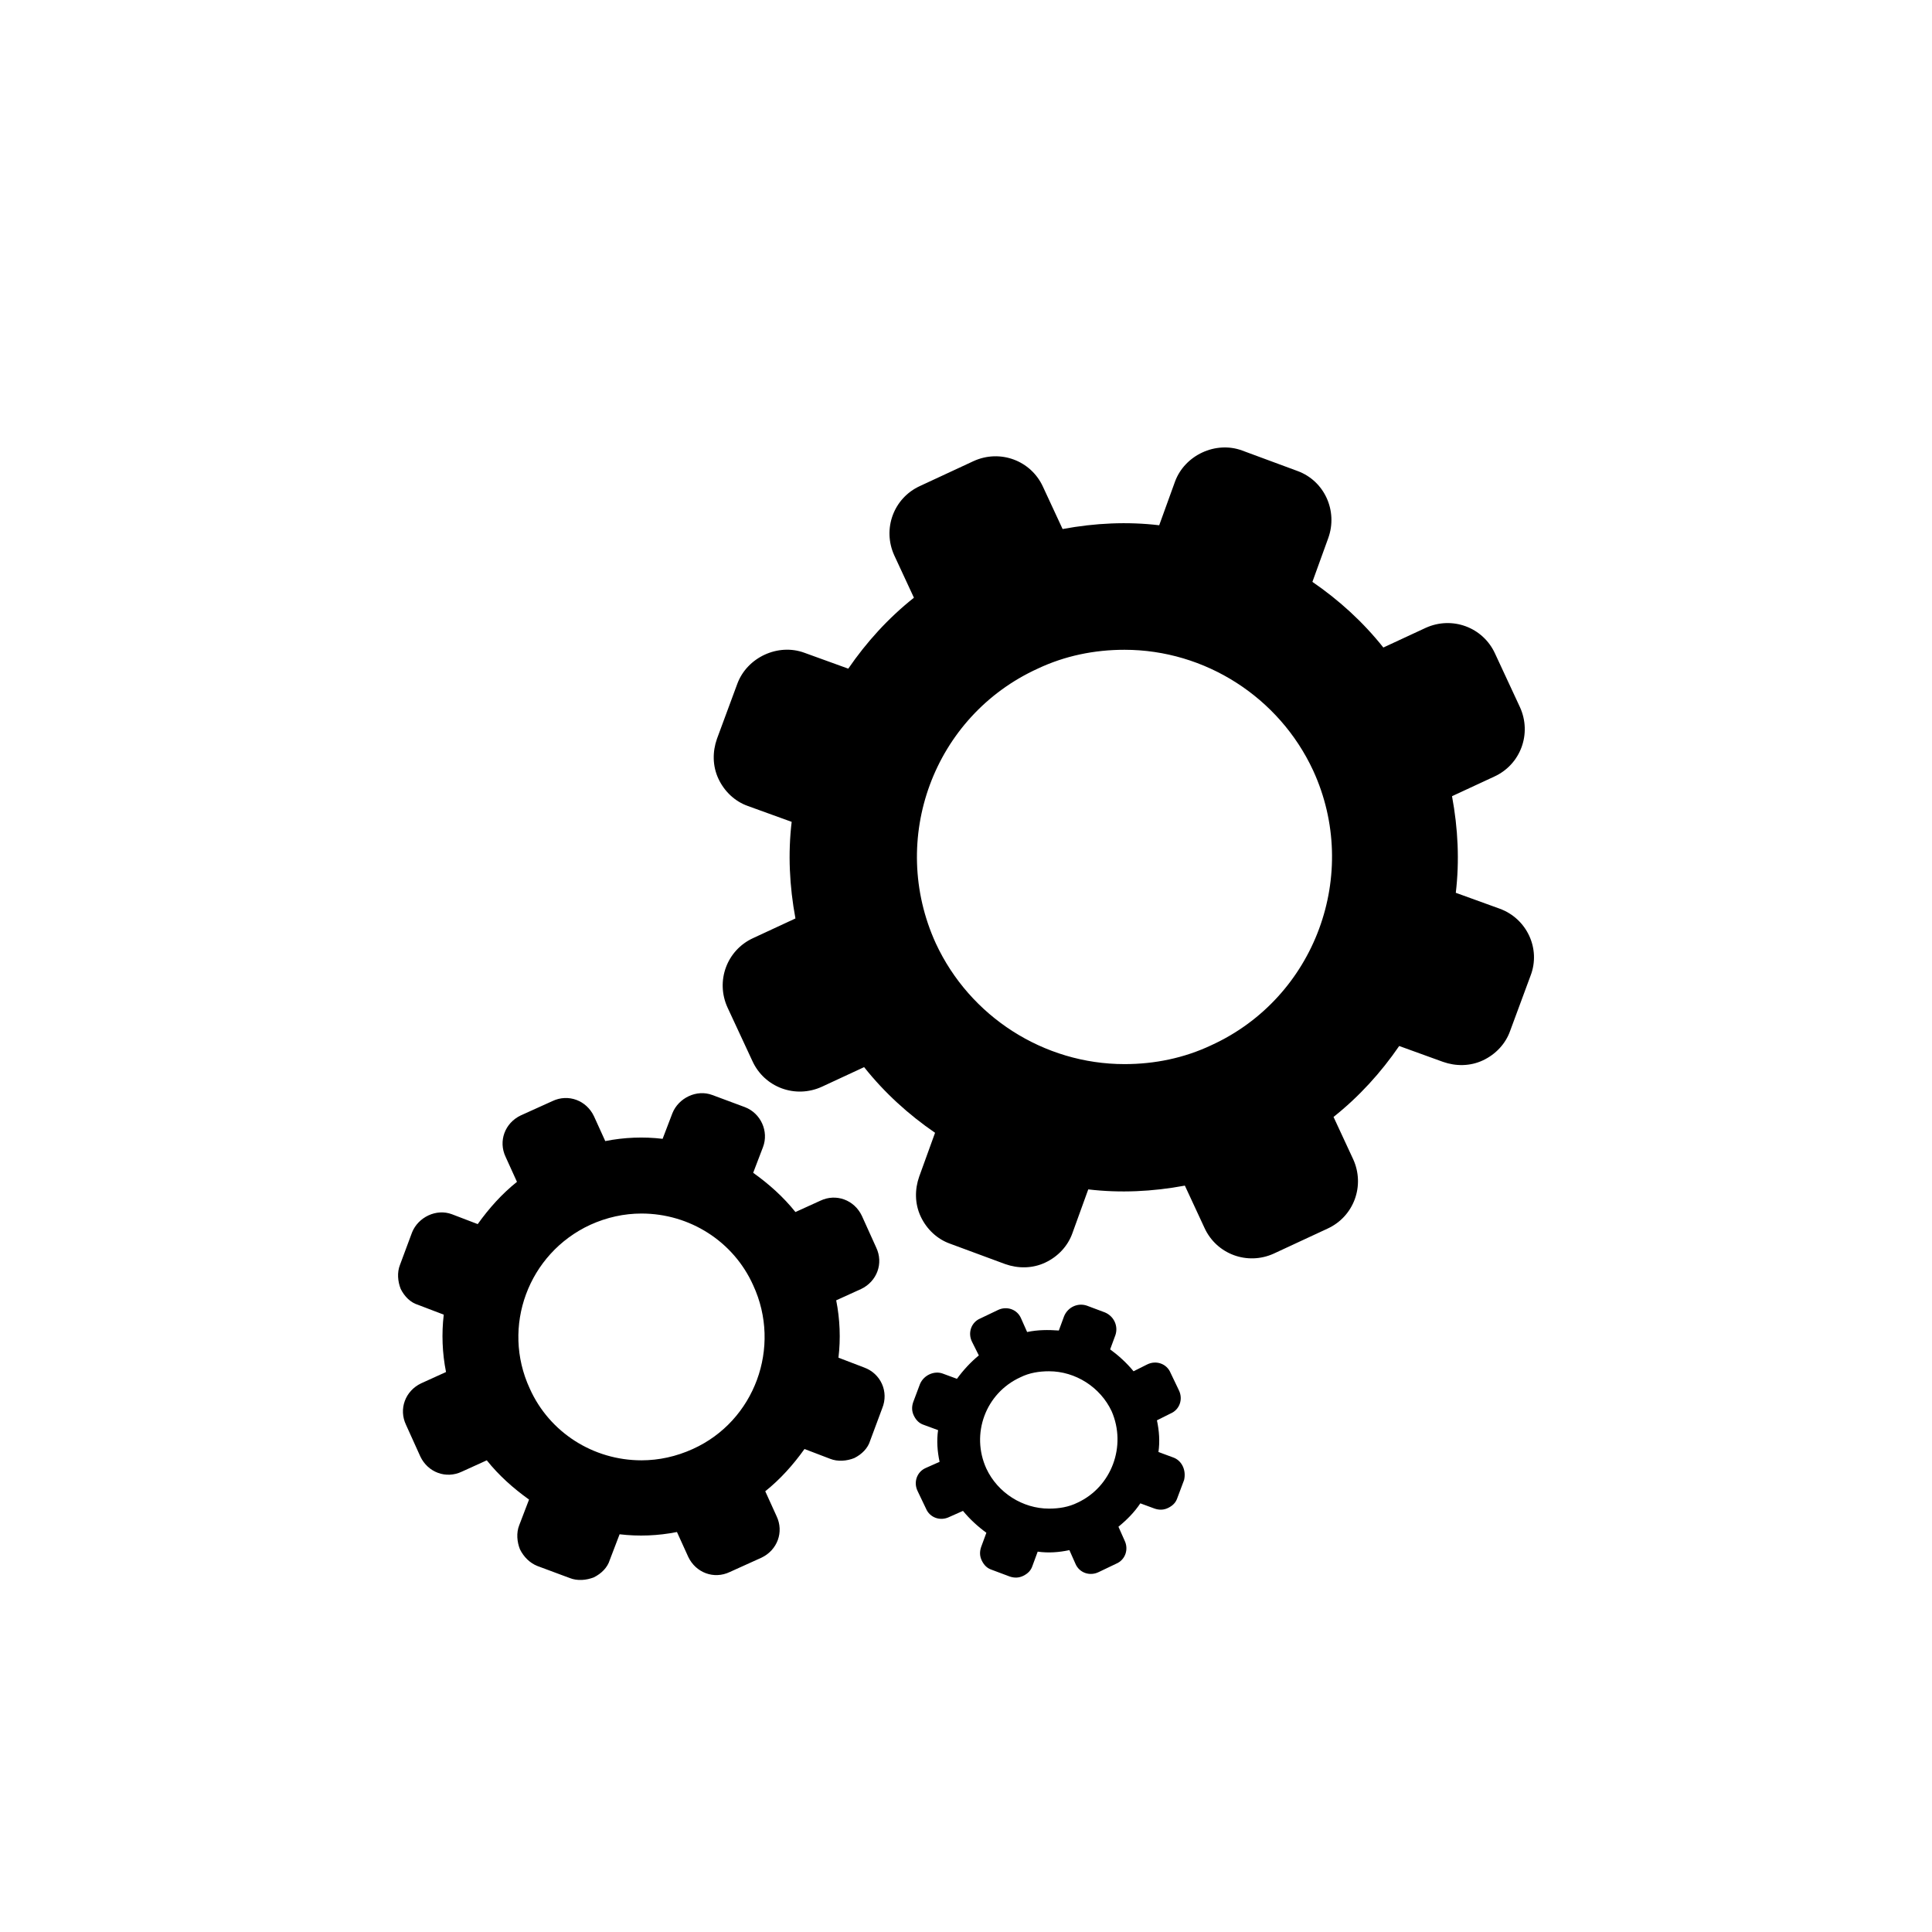 <?xml version="1.0" encoding="utf-8"?>
<!-- Generator: Adobe Illustrator 18.0.0, SVG Export Plug-In . SVG Version: 6.00 Build 0)  -->
<!DOCTYPE svg PUBLIC "-//W3C//DTD SVG 1.1//EN" "http://www.w3.org/Graphics/SVG/1.1/DTD/svg11.dtd">
<svg version="1.1" id="Ebene_1" xmlns="http://www.w3.org/2000/svg" xmlns:xlink="http://www.w3.org/1999/xlink" x="0px" y="0px"
	 viewBox="0 0 256 256" enable-background="new 0 0 256 256" xml:space="preserve">
<path d="M114.5,181.2l-3.4-1.3c0.3-2.5,0.2-5.1-0.3-7.6l3.3-1.5c2.1-1,3-3.4,2-5.5l-1.9-4.2c-1-2.1-3.4-3-5.5-2l-3.3,1.5
	c-1.6-2-3.5-3.7-5.6-5.2l1.3-3.4c0.8-2.1-0.3-4.5-2.4-5.3l-4.3-1.6c-2.1-0.8-4.5,0.4-5.3,2.4l-1.3,3.4c-2.5-0.3-5.1-0.2-7.6,0.3
	l-1.5-3.3c-1-2.1-3.4-3-5.5-2l-4.2,1.9c-2.1,1-3,3.4-2,5.5l1.5,3.3c-2,1.6-3.7,3.5-5.2,5.6l-3.4-1.3c-2.1-0.8-4.5,0.4-5.3,2.4
	l-1.6,4.3c-0.4,1-0.3,2.2,0.1,3.2c0.5,1,1.3,1.8,2.3,2.1l3.4,1.3c-0.3,2.5-0.2,5.1,0.3,7.6l-3.3,1.5c-2.1,1-3,3.4-2,5.5l1.9,4.2
	c1,2.1,3.4,3,5.5,2l3.3-1.5c1.6,2,3.5,3.7,5.6,5.2l-1.3,3.4c-0.4,1-0.3,2.2,0.1,3.2c0.5,1,1.3,1.8,2.3,2.2l4.3,1.6
	c1,0.4,2.2,0.3,3.2-0.1c1-0.5,1.8-1.3,2.1-2.3l1.3-3.4c2.5,0.3,5.1,0.2,7.6-0.3l1.5,3.3c1,2.1,3.4,3,5.5,2l4.2-1.9
	c2.1-1,3-3.4,2-5.5l-1.5-3.3c2-1.6,3.7-3.5,5.2-5.6l3.4,1.3c1,0.4,2.2,0.3,3.2-0.1c1-0.5,1.8-1.3,2.1-2.3l1.6-4.3
	C117.8,184.4,116.7,182,114.5,181.2z M91.8,192c-2.2,1-4.5,1.5-6.8,1.5c-6.4,0-12.2-3.7-14.8-9.5c-3.8-8.2-0.2-17.9,8-21.7
	c2.2-1,4.5-1.5,6.8-1.5c6.4,0,12.2,3.7,14.8,9.5C103.6,178.5,100,188.3,91.8,192z"/>
<path d="M155.4,193.1l-1.9-0.7c0.2-1.4,0.1-2.8-0.2-4.2l1.8-0.9c1.2-0.5,1.7-1.9,1.1-3.1l-1.1-2.3c-0.5-1.2-1.9-1.7-3.1-1.1
	l-1.8,0.9c-0.9-1.1-2-2.1-3.1-2.9l0.7-1.9c0.4-1.2-0.2-2.5-1.4-3l-2.4-0.9c-1.2-0.4-2.5,0.2-3,1.4l-0.7,1.9
	c-1.4-0.1-2.8-0.1-4.2,0.2l-0.8-1.8c-0.5-1.2-1.9-1.7-3.1-1.1l-2.3,1.1c-1.2,0.5-1.7,1.9-1.1,3.1l0.9,1.8c-1.1,0.9-2.1,2-2.9,3.1
	l-1.9-0.7c-1.1-0.4-2.5,0.2-3,1.4l-0.9,2.4c-0.2,0.6-0.2,1.2,0.1,1.8c0.3,0.6,0.7,1,1.3,1.2l1.9,0.7c-0.2,1.4-0.1,2.8,0.2,4.2
	l-1.8,0.8c-1.2,0.5-1.7,1.9-1.1,3.1l1.1,2.3c0.5,1.2,1.9,1.7,3.1,1.1l1.8-0.8c0.9,1.1,2,2.1,3.1,2.9l-0.7,1.9
	c-0.2,0.6-0.2,1.2,0.1,1.8c0.3,0.6,0.7,1,1.3,1.2l2.4,0.9c0.6,0.2,1.2,0.2,1.8-0.1c0.6-0.3,1-0.7,1.2-1.3l0.7-1.9
	c1.4,0.2,2.8,0.1,4.2-0.2l0.8,1.8c0.5,1.2,1.9,1.7,3.1,1.1l2.3-1.1c1.2-0.5,1.7-1.9,1.1-3.1l-0.8-1.8c1.1-0.9,2.1-1.9,2.9-3.1
	l1.9,0.7c0.6,0.2,1.2,0.2,1.8-0.1c0.6-0.3,1-0.7,1.2-1.3l0.9-2.4C157.2,194.8,156.6,193.5,155.4,193.1z M142.8,199.1
	c-1.2,0.6-2.5,0.8-3.8,0.8c-3.5,0-6.8-2.1-8.3-5.3c-2.1-4.6-0.1-10,4.5-12.1c1.2-0.6,2.5-0.8,3.8-0.8c3.5,0,6.8,2.1,8.3,5.3
	C149.3,191.6,147.3,197,142.8,199.1z"/>
<path d="M198.7,120.4l-5.8-2.1c0.5-4.2,0.3-8.5-0.5-12.8l5.6-2.6c3.5-1.6,5-5.7,3.4-9.2l-3.3-7.1c-1.6-3.5-5.7-5-9.2-3.4l-5.6,2.6
	c-2.7-3.4-5.9-6.3-9.4-8.7l2.1-5.8c1.3-3.6-0.5-7.6-4.1-8.9l-7.3-2.7c-3.5-1.3-7.6,0.6-8.9,4.1l-2.1,5.8c-4.2-0.5-8.5-0.3-12.8,0.5
	l-2.6-5.6c-1.6-3.5-5.7-5-9.2-3.4l-7.1,3.3c-3.5,1.6-5,5.7-3.4,9.2l2.6,5.6c-3.4,2.7-6.3,5.9-8.7,9.4l-5.8-2.1
	c-3.5-1.3-7.6,0.6-8.9,4.1l-2.7,7.3c-0.6,1.7-0.6,3.6,0.2,5.3c0.8,1.7,2.2,3,3.9,3.6l5.8,2.1c-0.5,4.2-0.3,8.5,0.5,12.8l-5.6,2.6
	c-3.5,1.6-5,5.7-3.4,9.2l3.3,7.1c1.6,3.5,5.7,5,9.2,3.4l5.6-2.6c2.7,3.4,5.9,6.3,9.4,8.7l-2.1,5.8c-0.6,1.7-0.6,3.6,0.2,5.3
	c0.8,1.7,2.2,3,3.9,3.6l7.3,2.7c1.7,0.6,3.6,0.6,5.3-0.2c1.7-0.8,3-2.2,3.6-3.9l2.1-5.8c4.2,0.5,8.5,0.3,12.8-0.5l2.6,5.6
	c1.6,3.5,5.7,5,9.2,3.4l7.1-3.3c3.5-1.6,5-5.7,3.4-9.2l-2.6-5.6c3.4-2.7,6.3-5.9,8.7-9.4l5.8,2.1c1.7,0.6,3.6,0.6,5.3-0.2
	c1.7-0.8,3-2.2,3.6-3.9l2.7-7.3C204.2,125.7,202.3,121.7,198.7,120.4z M160.5,138.5c-3.6,1.7-7.5,2.5-11.5,2.5
	c-10.7,0-20.5-6.3-25-16c-6.3-13.8-0.3-30.1,13.5-36.4c3.6-1.7,7.5-2.5,11.5-2.5c10.7,0,20.5,6.3,25,16
	C180.3,115.8,174.3,132.2,160.5,138.5z"/>
</svg>
